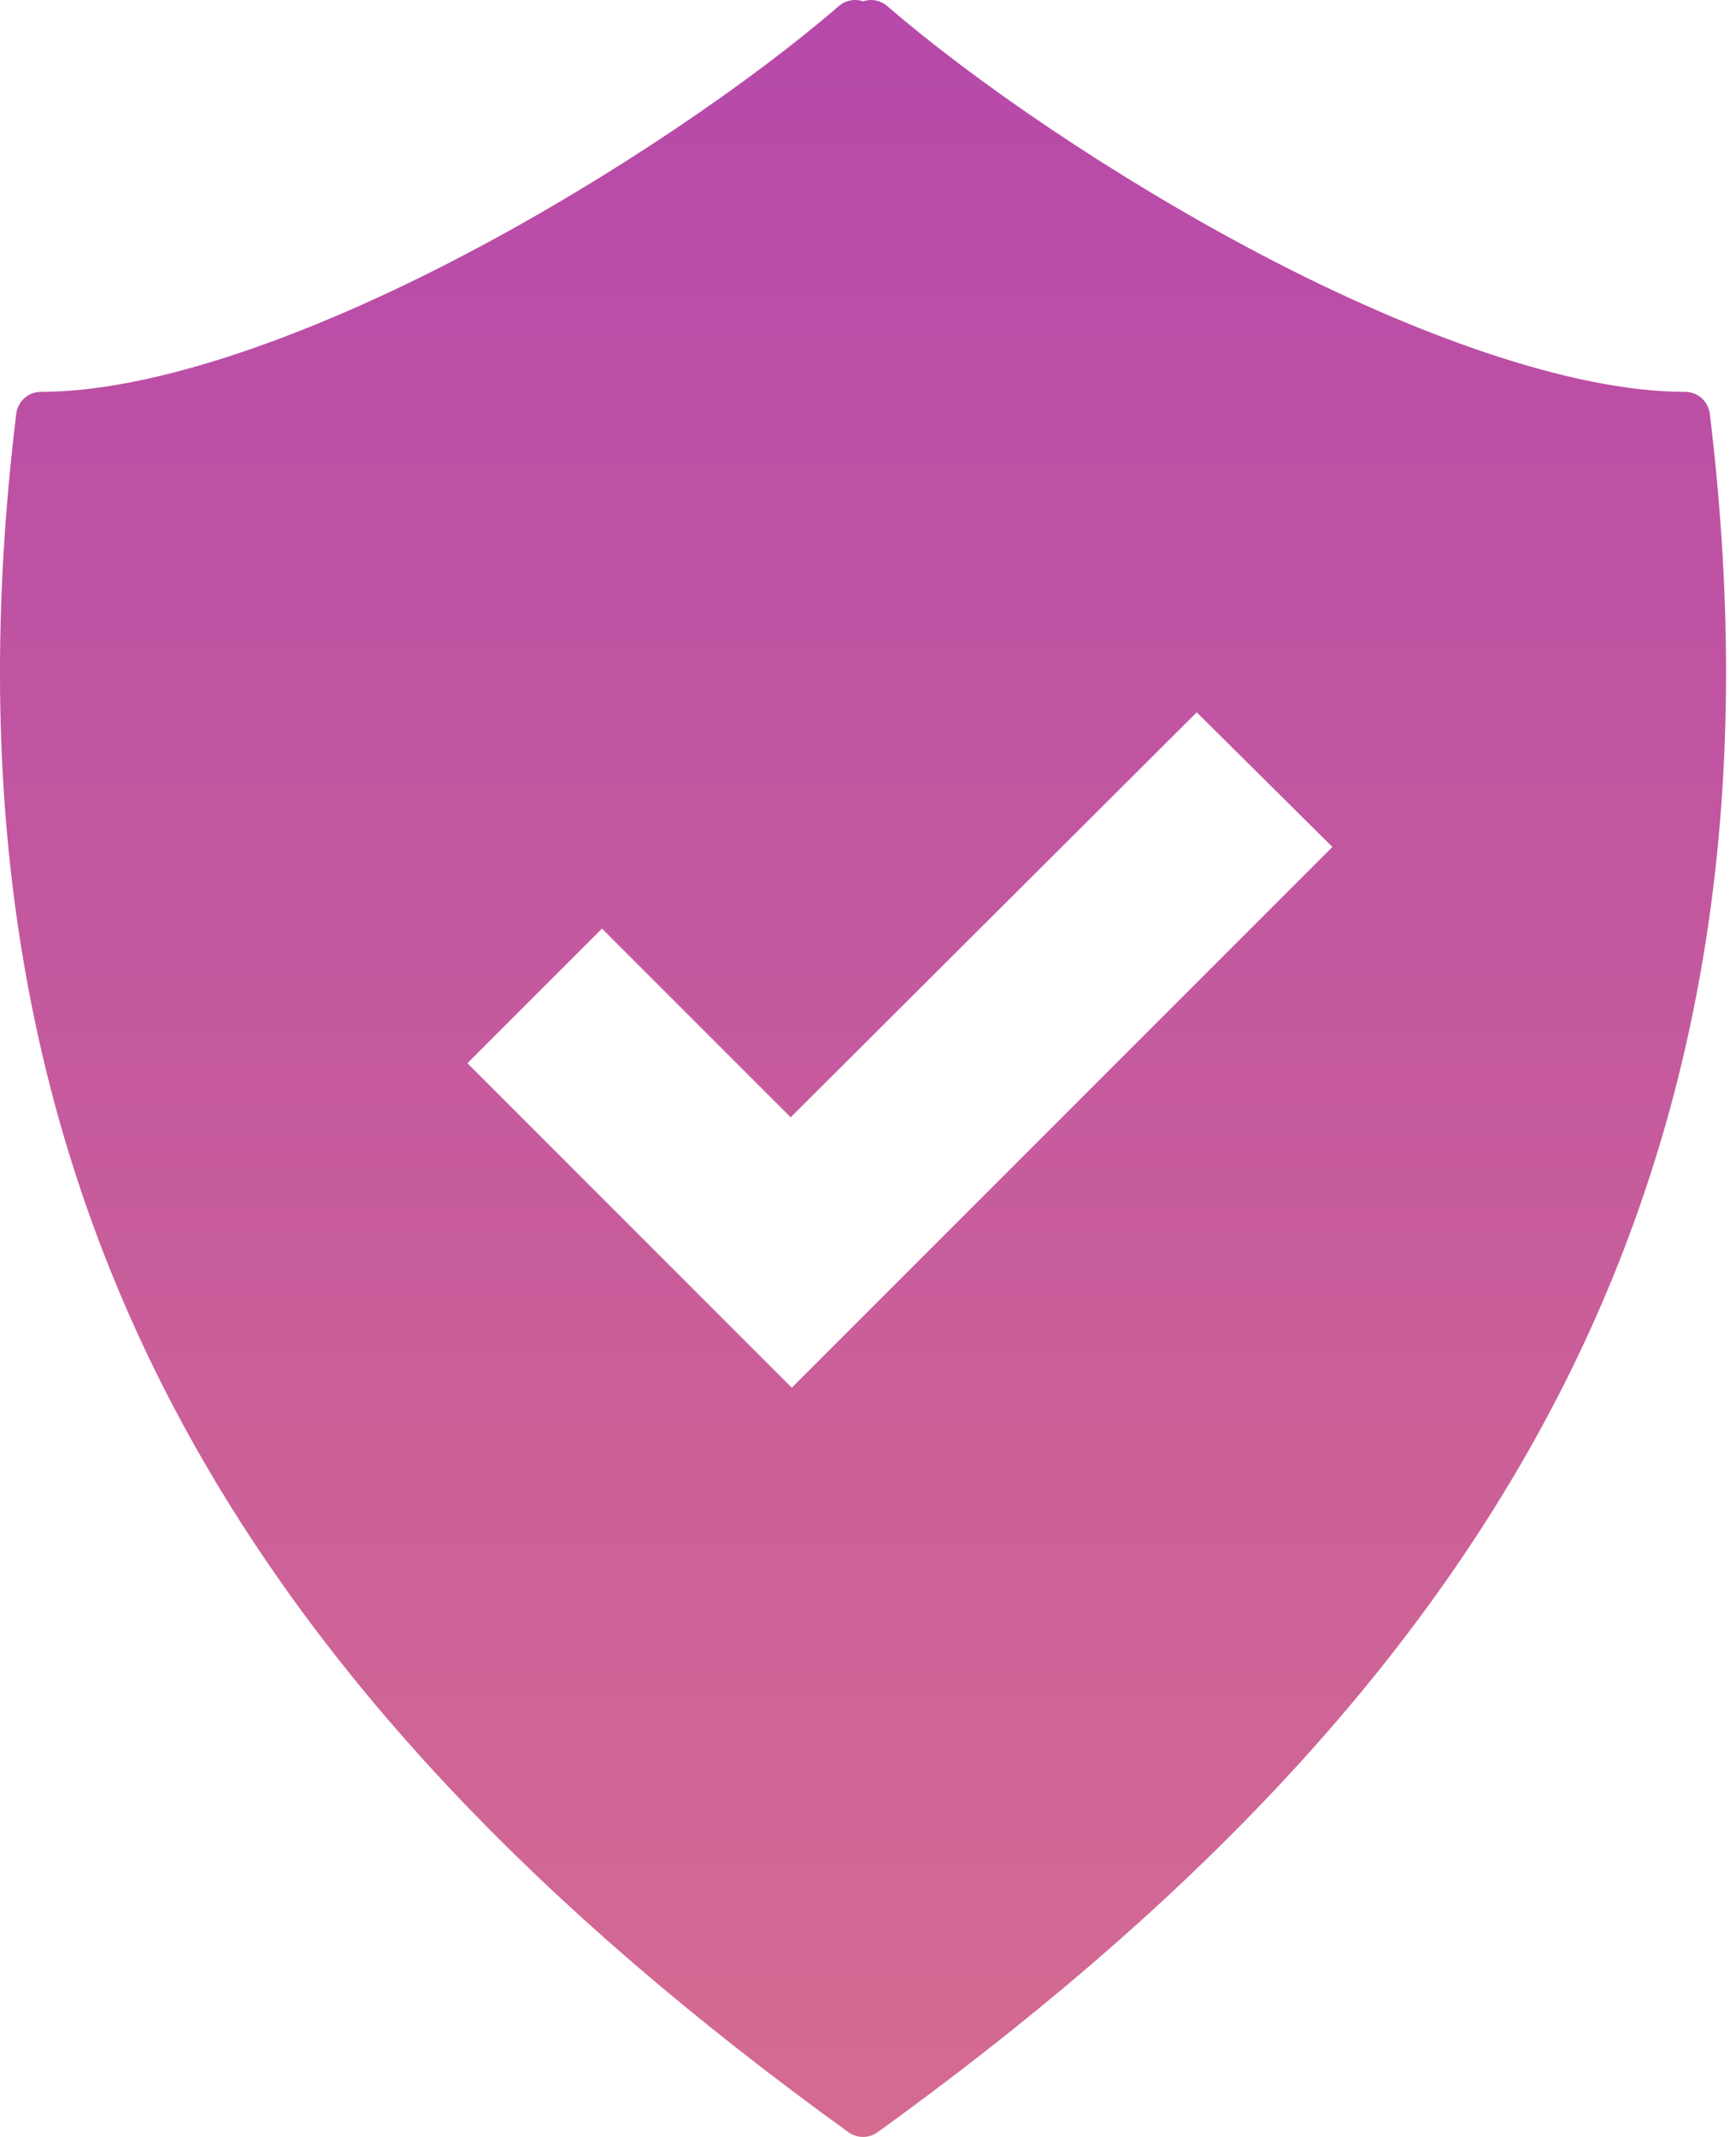 <svg width="39" height="48" viewBox="0 0 39 48" version="1.1" xmlns="http://www.w3.org/2000/svg" xmlns:xlink="http://www.w3.org/1999/xlink">
<title>Subtract</title>
<desc>Created using Figma</desc>
<g id="Canvas" transform="translate(136 -5624)">
<g id="Subtract">
<use xlink:href="#path0_fill" transform="translate(-136 5624)" fill="url(#paint0_linear)"/>
</g>
</g>
<defs>
<linearGradient id="paint0_linear" x1="0" y1="0" x2="1" y2="0" gradientUnits="userSpaceOnUse" gradientTransform="matrix(2.37441e-15 48 -38.777 2.93915e-15 38.777 6.99086e-23)">
<stop offset="0" stop-color="#B649AA"/>
<stop offset="1" stop-color="#D56B91"/>
</linearGradient>
<path id="path0_fill" fill-rule="evenodd" d="M 18.845 0.136C 18.945 0.049 19.077 0 19.21 0C 19.271 0 19.331 0.01 19.389 0.03C 19.48 -0.001 19.58 -0.008 19.674 0.011C 19.769 0.029 19.859 0.073 19.932 0.136C 21.851 1.796 25.021 3.985 28.37 5.739C 31.72 7.494 35.273 8.802 37.857 8.802C 37.992 8.802 38.126 8.853 38.227 8.942C 38.328 9.032 38.395 9.159 38.411 9.292C 40.52 26.648 33.394 38.013 19.715 47.895C 19.621 47.962 19.505 48 19.388 48C 19.272 48 19.156 47.962 19.062 47.895C 5.382 38.013 -1.744 26.648 0.365 9.292C 0.382 9.159 0.448 9.032 0.549 8.942C 0.65 8.853 0.784 8.802 0.919 8.802C 3.503 8.802 7.057 7.494 10.406 5.739C 13.756 3.985 16.926 1.796 18.845 0.136ZM 10.5 23.882L 17.788 31.17L 29.933 19.024L 26.885 16L 17.763 25.097L 13.524 20.858L 10.5 23.882Z"/>
</defs>
</svg>
